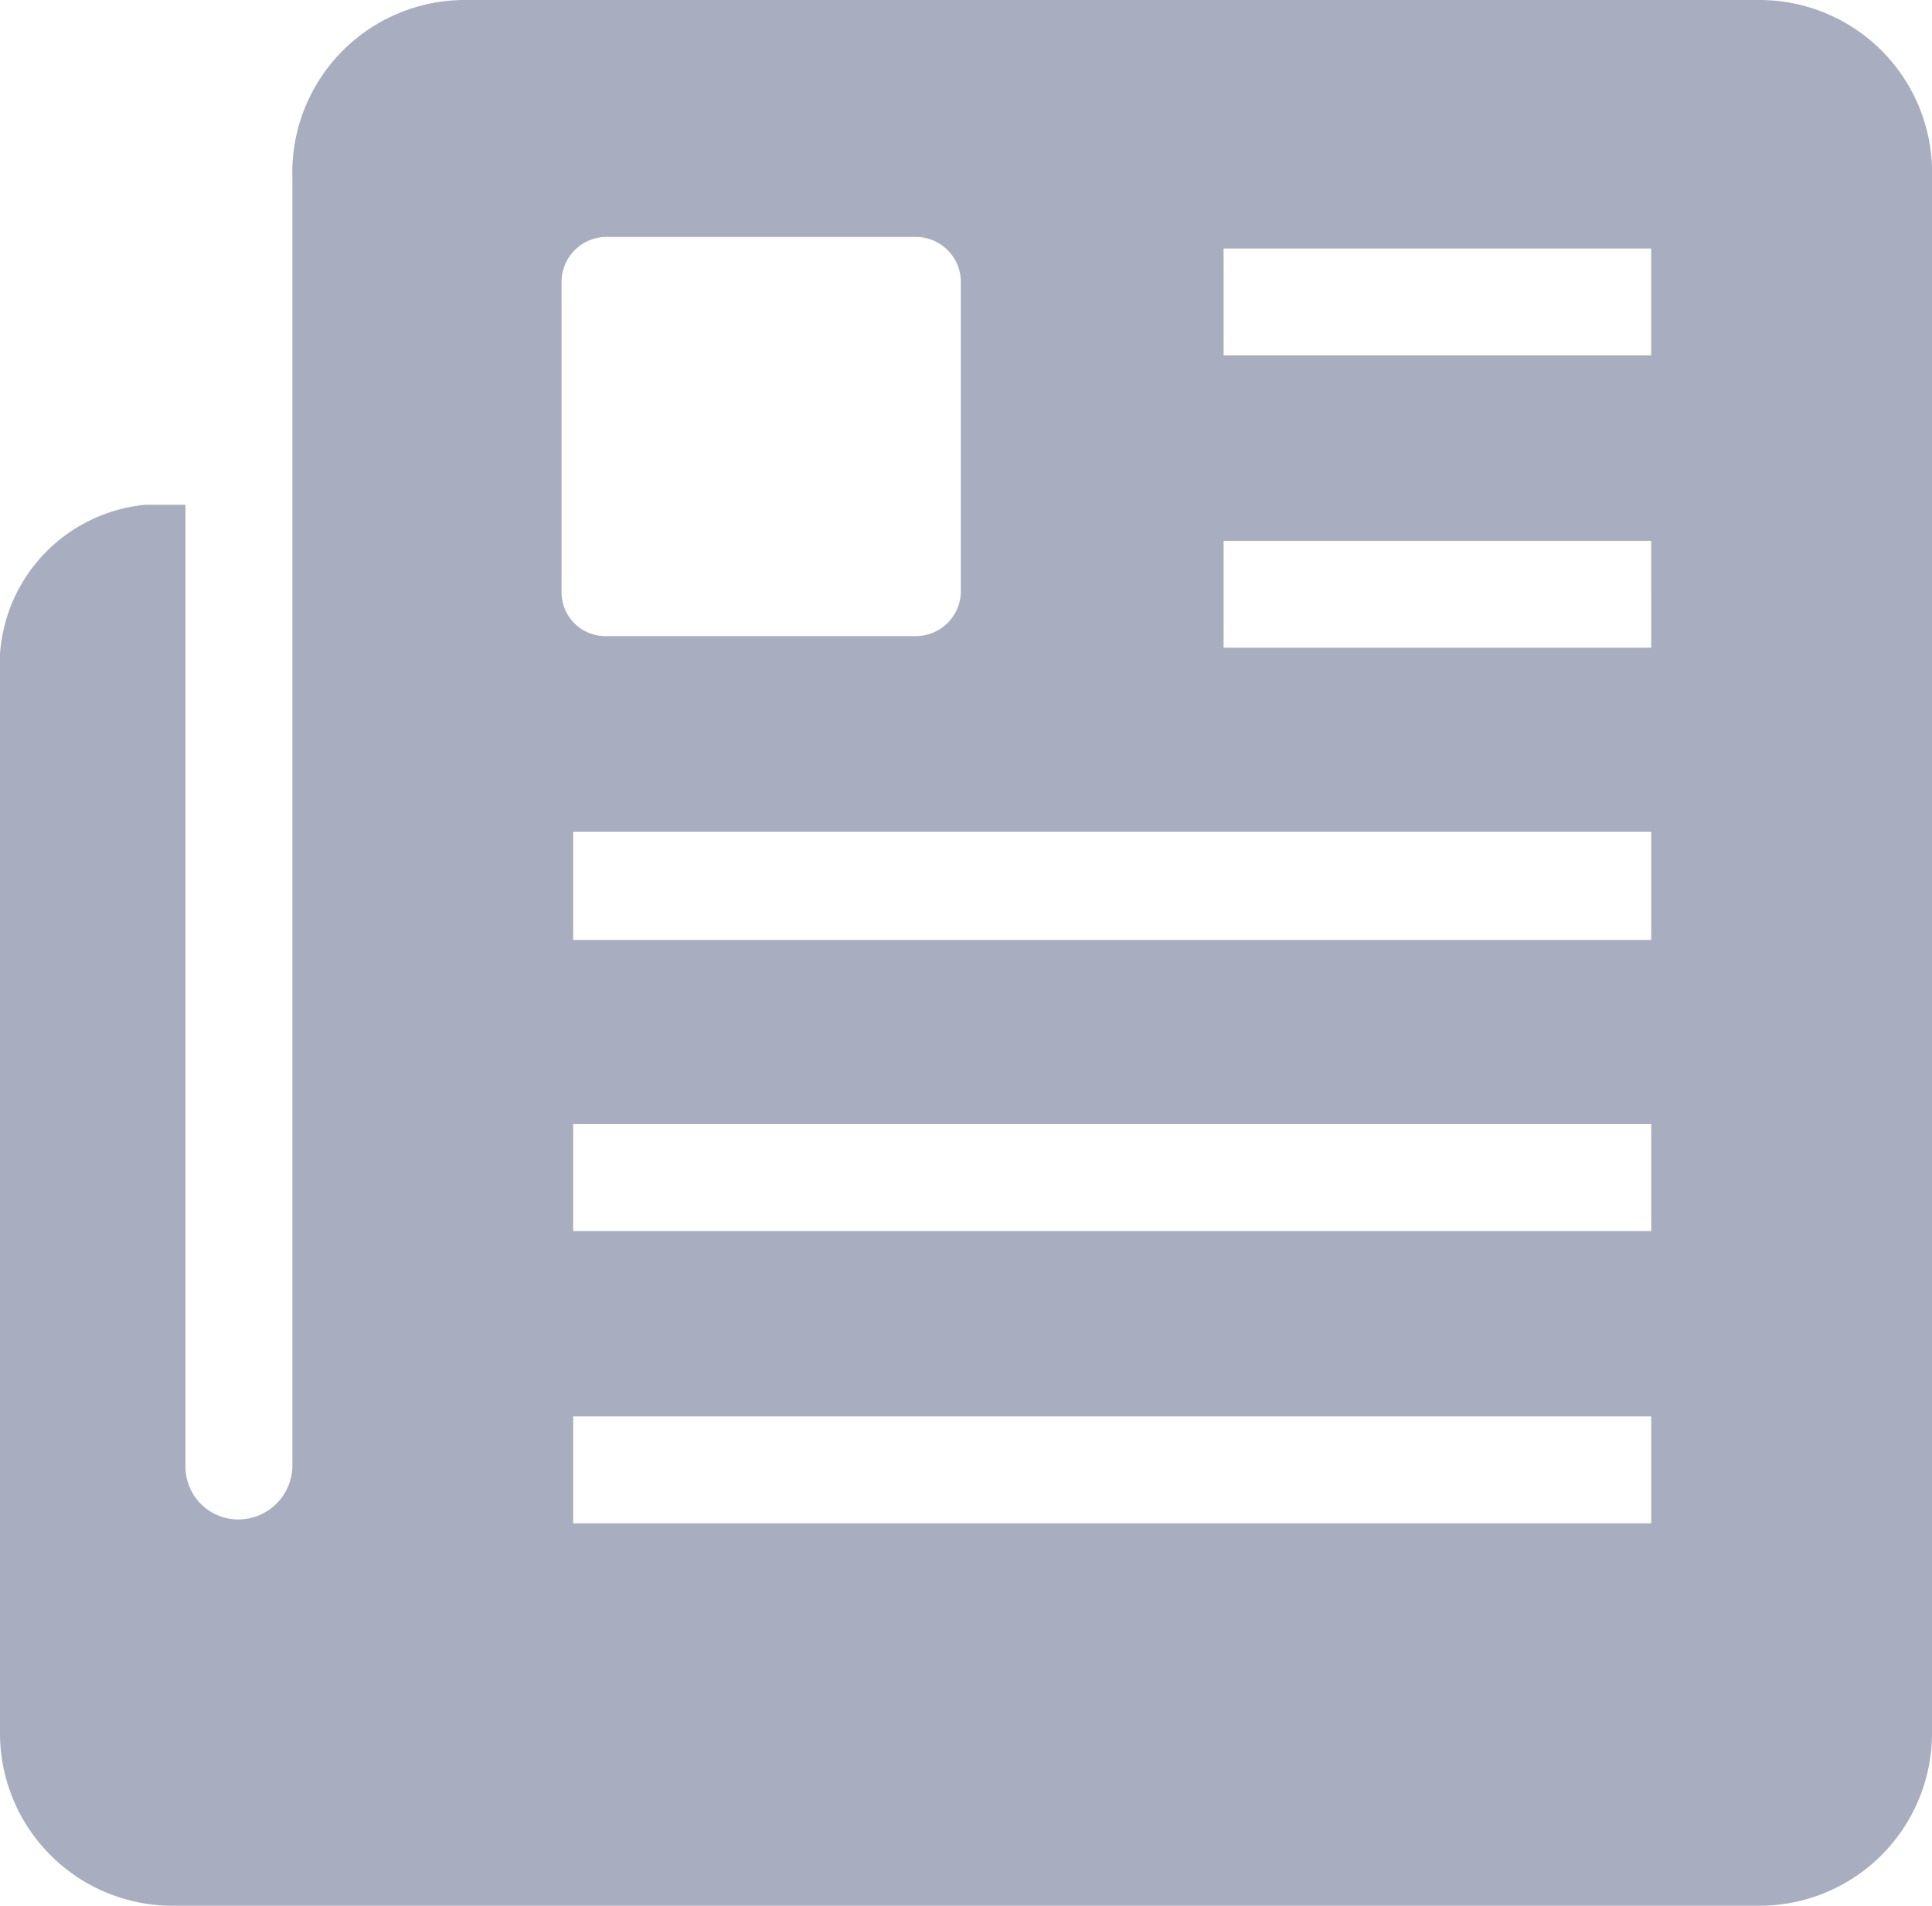 <svg id="press_grey" data-name="press grey" xmlns="http://www.w3.org/2000/svg" viewBox="0 0 15 14.8"><defs><style>.cls-1{fill:#a9adc0;}</style></defs><title>icon-press-grey</title><path class="cls-1" d="M14.3.62H4.24A1.34,1.34,0,0,0,2.91,2V12a.42.42,0,0,1-.42.42A.41.41,0,0,1,2.08,12V4.54H1.77A1.25,1.25,0,0,0,.64,5.87v8.22A1.34,1.34,0,0,0,2,15.42H14.3a1.34,1.34,0,0,0,1.34-1.33V2A1.34,1.34,0,0,0,14.3.62ZM5,2.81H5a.35.35,0,0,1,.34-.35H7.75a.35.35,0,0,1,.35.35V5.22a.35.35,0,0,1-.35.34H5.34A.34.34,0,0,1,5,5.22Zm8.46,9.64H5.09v-.83h8.37Zm0-2.27H5.09V9.35h8.37Zm0-2.26H5.09V7.08h8.37Zm0-2.27H10.14V4.82h3.32Zm0-2.27H10.14V2.55h3.32Z" transform="translate(-0.64 -0.62)"/></svg>